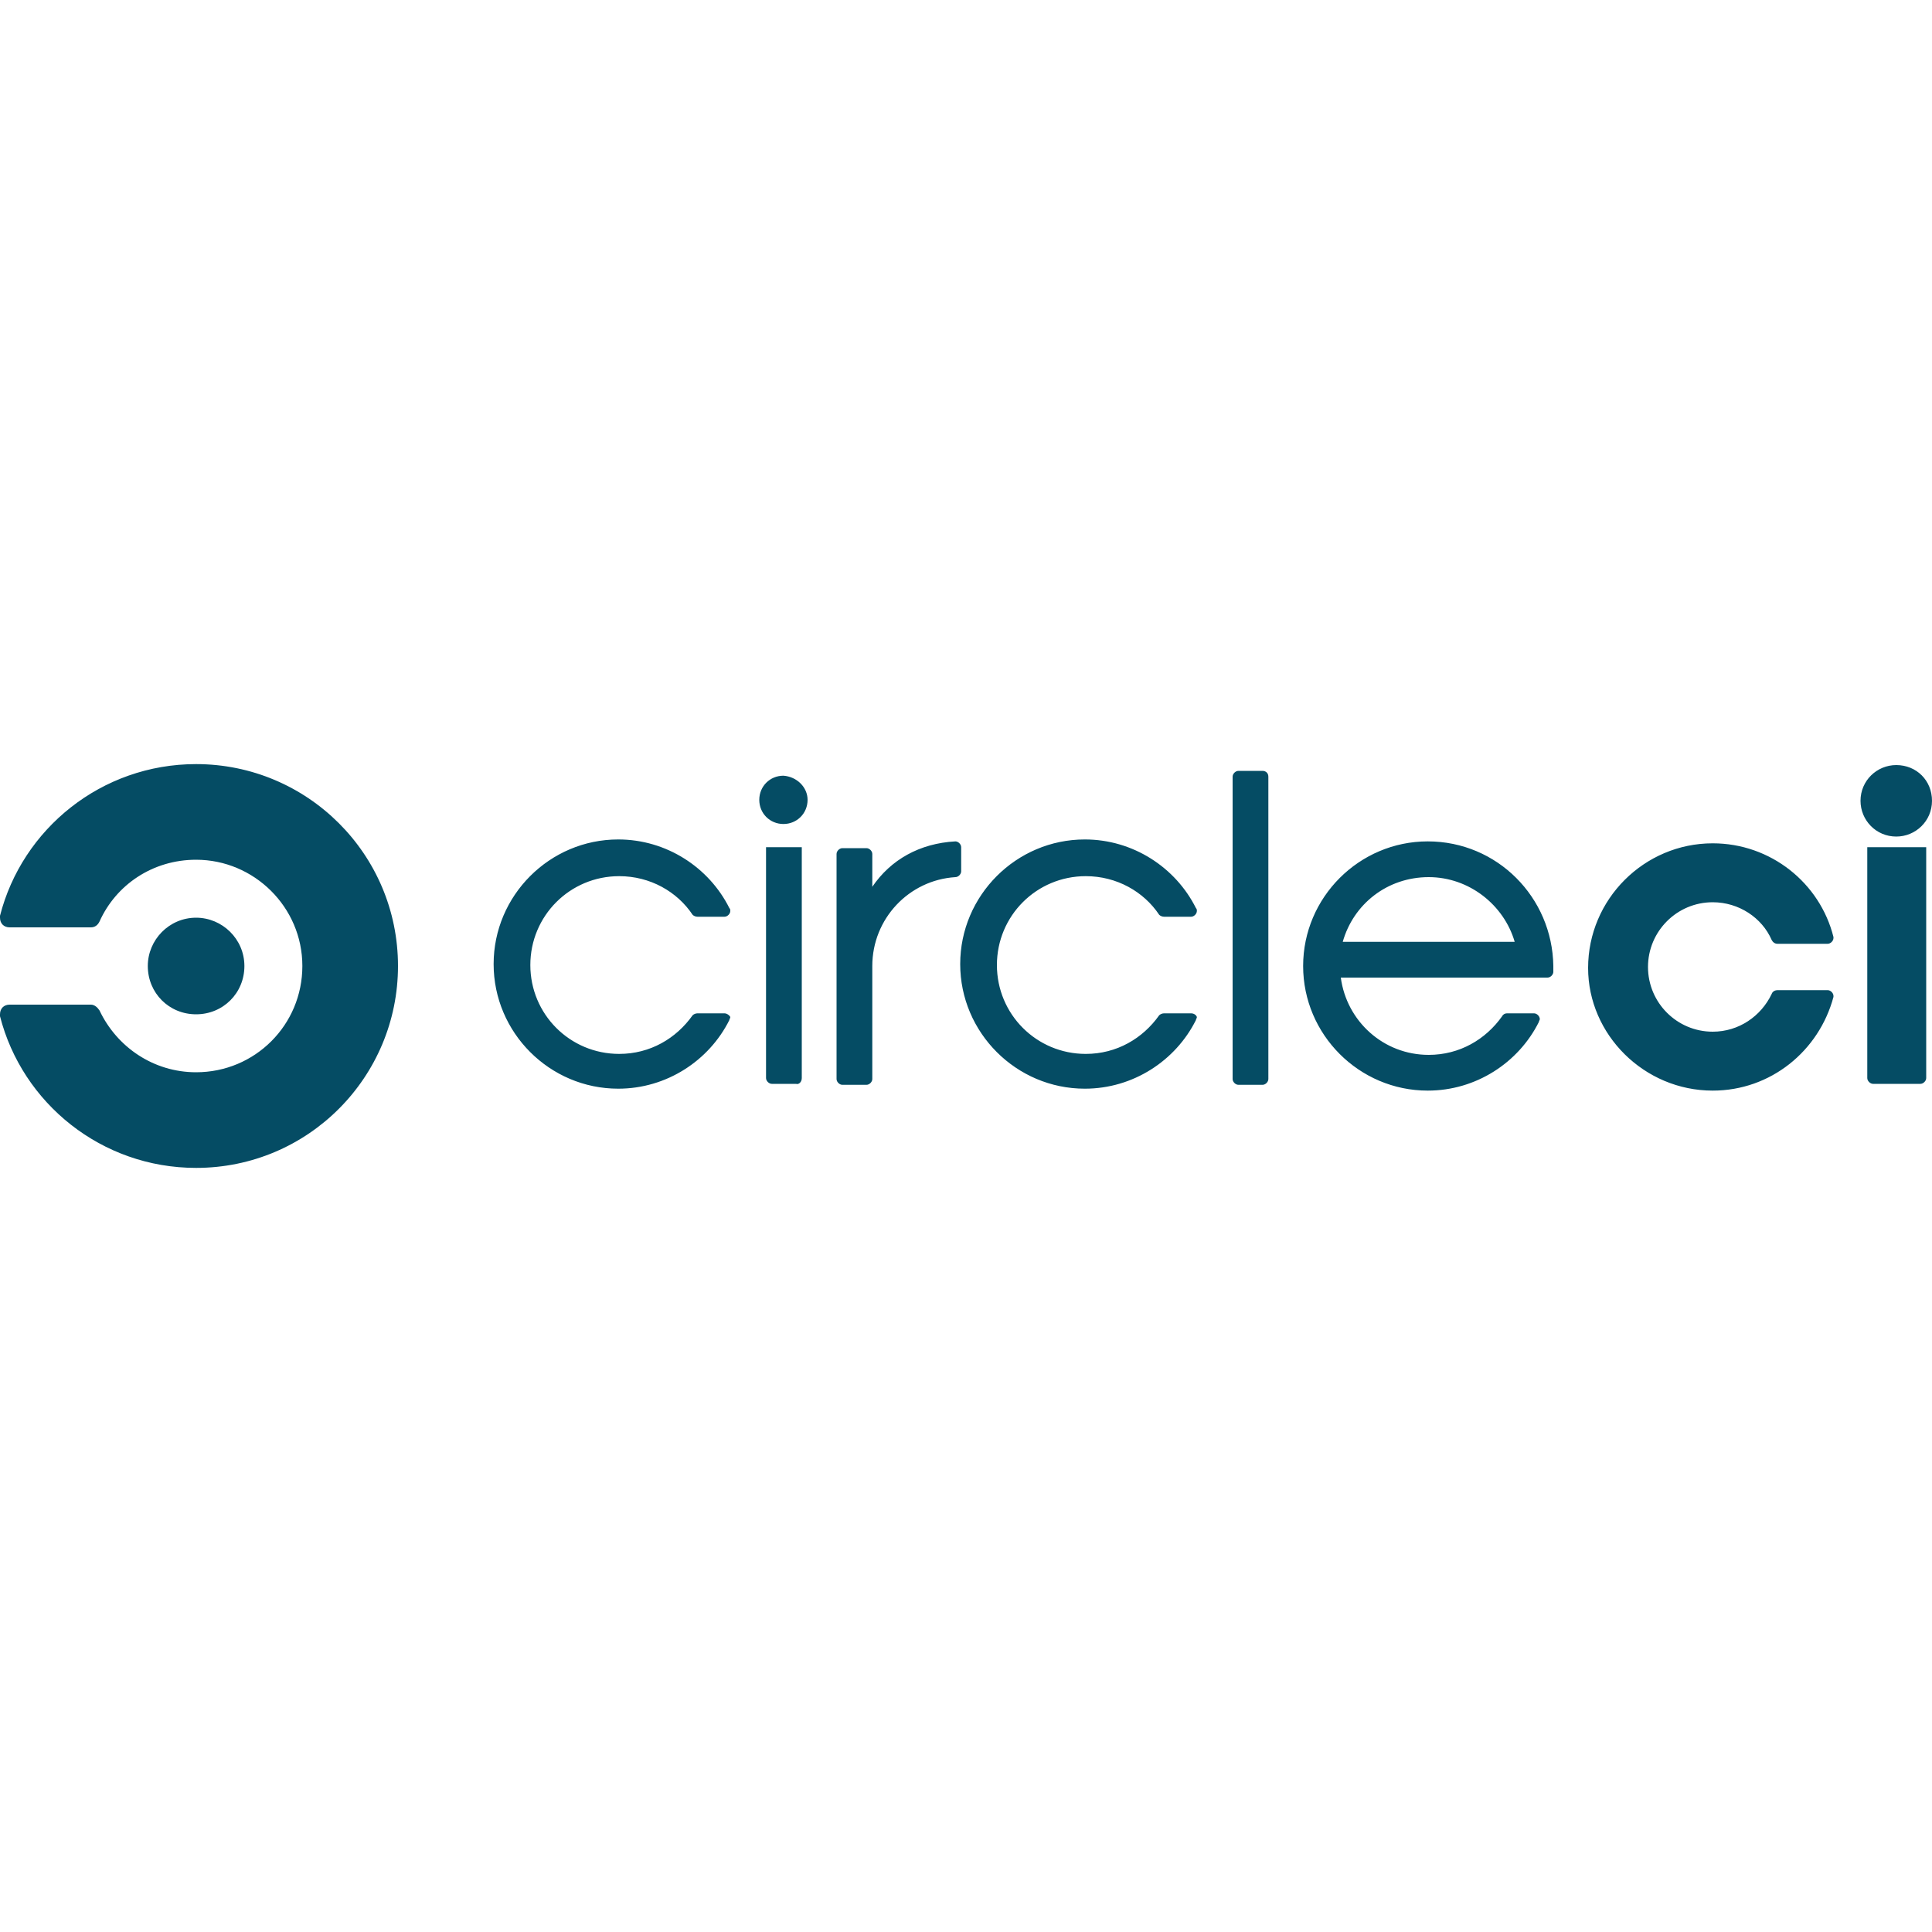 <?xml version="1.0" encoding="utf-8"?>
<!-- Generator: Adobe Illustrator 18.1.1, SVG Export Plug-In . SVG Version: 6.00 Build 0)  -->
<svg version="1.1" id="Layer_1" xmlns="http://www.w3.org/2000/svg" xmlns:xlink="http://www.w3.org/1999/xlink" x="0px" y="0px"
	 viewBox="0 0 200 200" enable-background="new 0 0 200 200" xml:space="preserve">
<path fill="#054C64" d="M15.3,100c0-2.7,2.2-5,5-5c2.7,0,5,2.2,5,5c0,2.8-2.2,5-5,5C17.5,105,15.3,102.8,15.3,100z M20.3,79.1
	c-9.8,0-18,6.7-20.3,15.7C0,94.9,0,95,0,95c0,0.6,0.4,1,1,1h8.4c0.4,0,0.7-0.2,0.9-0.6l0,0c1.7-3.8,5.5-6.4,10-6.4c6,0,11,4.9,11,11
	c0,6.1-4.9,11-11,11c-4.4,0-8.2-2.6-10-6.4l0,0c-0.2-0.3-0.5-0.6-0.9-0.6H1c-0.6,0-1,0.4-1,1c0,0.1,0,0.1,0,0.2
	c2.3,9,10.5,15.7,20.3,15.7c11.6,0,20.9-9.4,20.9-20.9C41.2,88.4,31.8,79.1,20.3,79.1z M75,104.9h-2.8c-0.2,0-0.4,0.1-0.5,0.2
	c-1.7,2.4-4.4,4-7.6,4c-5.1,0-9.2-4.1-9.2-9.2s4.1-9.2,9.2-9.2c3.2,0,6,1.6,7.6,4c0.1,0.1,0.3,0.2,0.5,0.2H75c0.3,0,0.6-0.3,0.6-0.6
	c0-0.1,0-0.2-0.1-0.3c-2.1-4.2-6.5-7.1-11.5-7.1c-7.1,0-12.9,5.8-12.9,12.9c0,7.1,5.8,12.9,12.9,12.9c5,0,9.4-2.9,11.5-7.1
	c0-0.1,0.1-0.2,0.1-0.3C75.6,105.2,75.3,104.9,75,104.9z M83.6,82.8c0,1.4-1.1,2.5-2.5,2.5c-1.4,0-2.5-1.1-2.5-2.5
	c0-1.4,1.1-2.5,2.5-2.5C82.5,80.4,83.6,81.5,83.6,82.8z M83,111.6V87.7h-3.7v23.9c0,0.3,0.3,0.6,0.6,0.6h2.5
	C82.7,112.3,83,112,83,111.6z M98.9,87.1c-3.7,0.2-6.7,1.9-8.6,4.7v-3.4c0-0.3-0.3-0.6-0.6-0.6h-2.5c-0.3,0-0.6,0.3-0.6,0.6l0,0
	v23.3c0,0.3,0.3,0.6,0.6,0.6h2.5c0.3,0,0.6-0.3,0.6-0.6V100c0-4.9,3.8-8.9,8.6-9.2c0.3,0,0.6-0.3,0.6-0.6v-2.5
	C99.5,87.4,99.2,87.1,98.9,87.1z M123.3,104.9h-2.8c-0.2,0-0.4,0.1-0.5,0.2c-1.7,2.4-4.4,4-7.6,4c-5.1,0-9.2-4.1-9.2-9.2
	s4.1-9.2,9.2-9.2c3.2,0,6,1.6,7.6,4c0.1,0.1,0.3,0.2,0.5,0.2h2.8c0.3,0,0.6-0.3,0.6-0.6c0-0.1,0-0.2-0.1-0.3
	c-2.1-4.2-6.5-7.1-11.5-7.1c-7.1,0-12.9,5.8-12.9,12.9c0,7.1,5.8,12.9,12.9,12.9c5,0,9.4-2.9,11.5-7.1c0-0.1,0.1-0.2,0.1-0.3
	C123.9,105.2,123.7,104.9,123.3,104.9z M130.7,79.8h-2.5c-0.3,0-0.6,0.3-0.6,0.6v31.3c0,0.3,0.3,0.6,0.6,0.6h2.5
	c0.3,0,0.6-0.3,0.6-0.6V80.4C131.3,80,131,79.8,130.7,79.8z M147.8,87.1c-7.1,0-12.9,5.8-12.9,12.9c0,7.1,5.8,12.9,12.9,12.9
	c5,0,9.4-2.9,11.5-7.1c0-0.1,0.1-0.2,0.1-0.3c0-0.3-0.3-0.6-0.6-0.6H156c-0.2,0-0.4,0.1-0.5,0.3c-1.7,2.4-4.4,4-7.6,4
	c-4.7,0-8.5-3.5-9.1-8h21.4c0.3,0,0.6-0.3,0.6-0.6c0-0.2,0-0.4,0-0.6C160.7,92.9,155,87.1,147.8,87.1z M139,97.5
	c1.1-3.9,4.6-6.7,8.9-6.7c4.2,0,7.8,2.9,8.9,6.7H139z M196.3,79.2c-2,0-3.7,1.6-3.7,3.7c0,2,1.6,3.7,3.7,3.7c2,0,3.7-1.6,3.7-3.7
	C200,80.8,198.4,79.2,196.3,79.2z M199.4,87.7v23.9c0,0.3-0.3,0.6-0.6,0.6h-4.9c-0.3,0-0.6-0.3-0.6-0.6V87.7H199.4z M177.3,112.9
	c6,0,11-4.1,12.5-9.7c0,0,0-0.1,0-0.1c0-0.3-0.3-0.6-0.6-0.6H184c-0.2,0-0.5,0.1-0.6,0.4l0,0c-1.1,2.3-3.4,3.9-6.1,3.9
	c-3.7,0-6.7-3-6.7-6.7c0-3.7,3-6.7,6.7-6.7c2.7,0,5.1,1.6,6.1,3.9l0,0c0.1,0.2,0.3,0.4,0.6,0.4h5.2c0.3,0,0.6-0.3,0.6-0.6
	c0,0,0-0.1,0-0.1c-1.4-5.6-6.5-9.7-12.5-9.7c-7.1,0-12.9,5.8-12.9,12.9C164.4,107.1,170.2,112.9,177.3,112.9z"/>
</svg>
